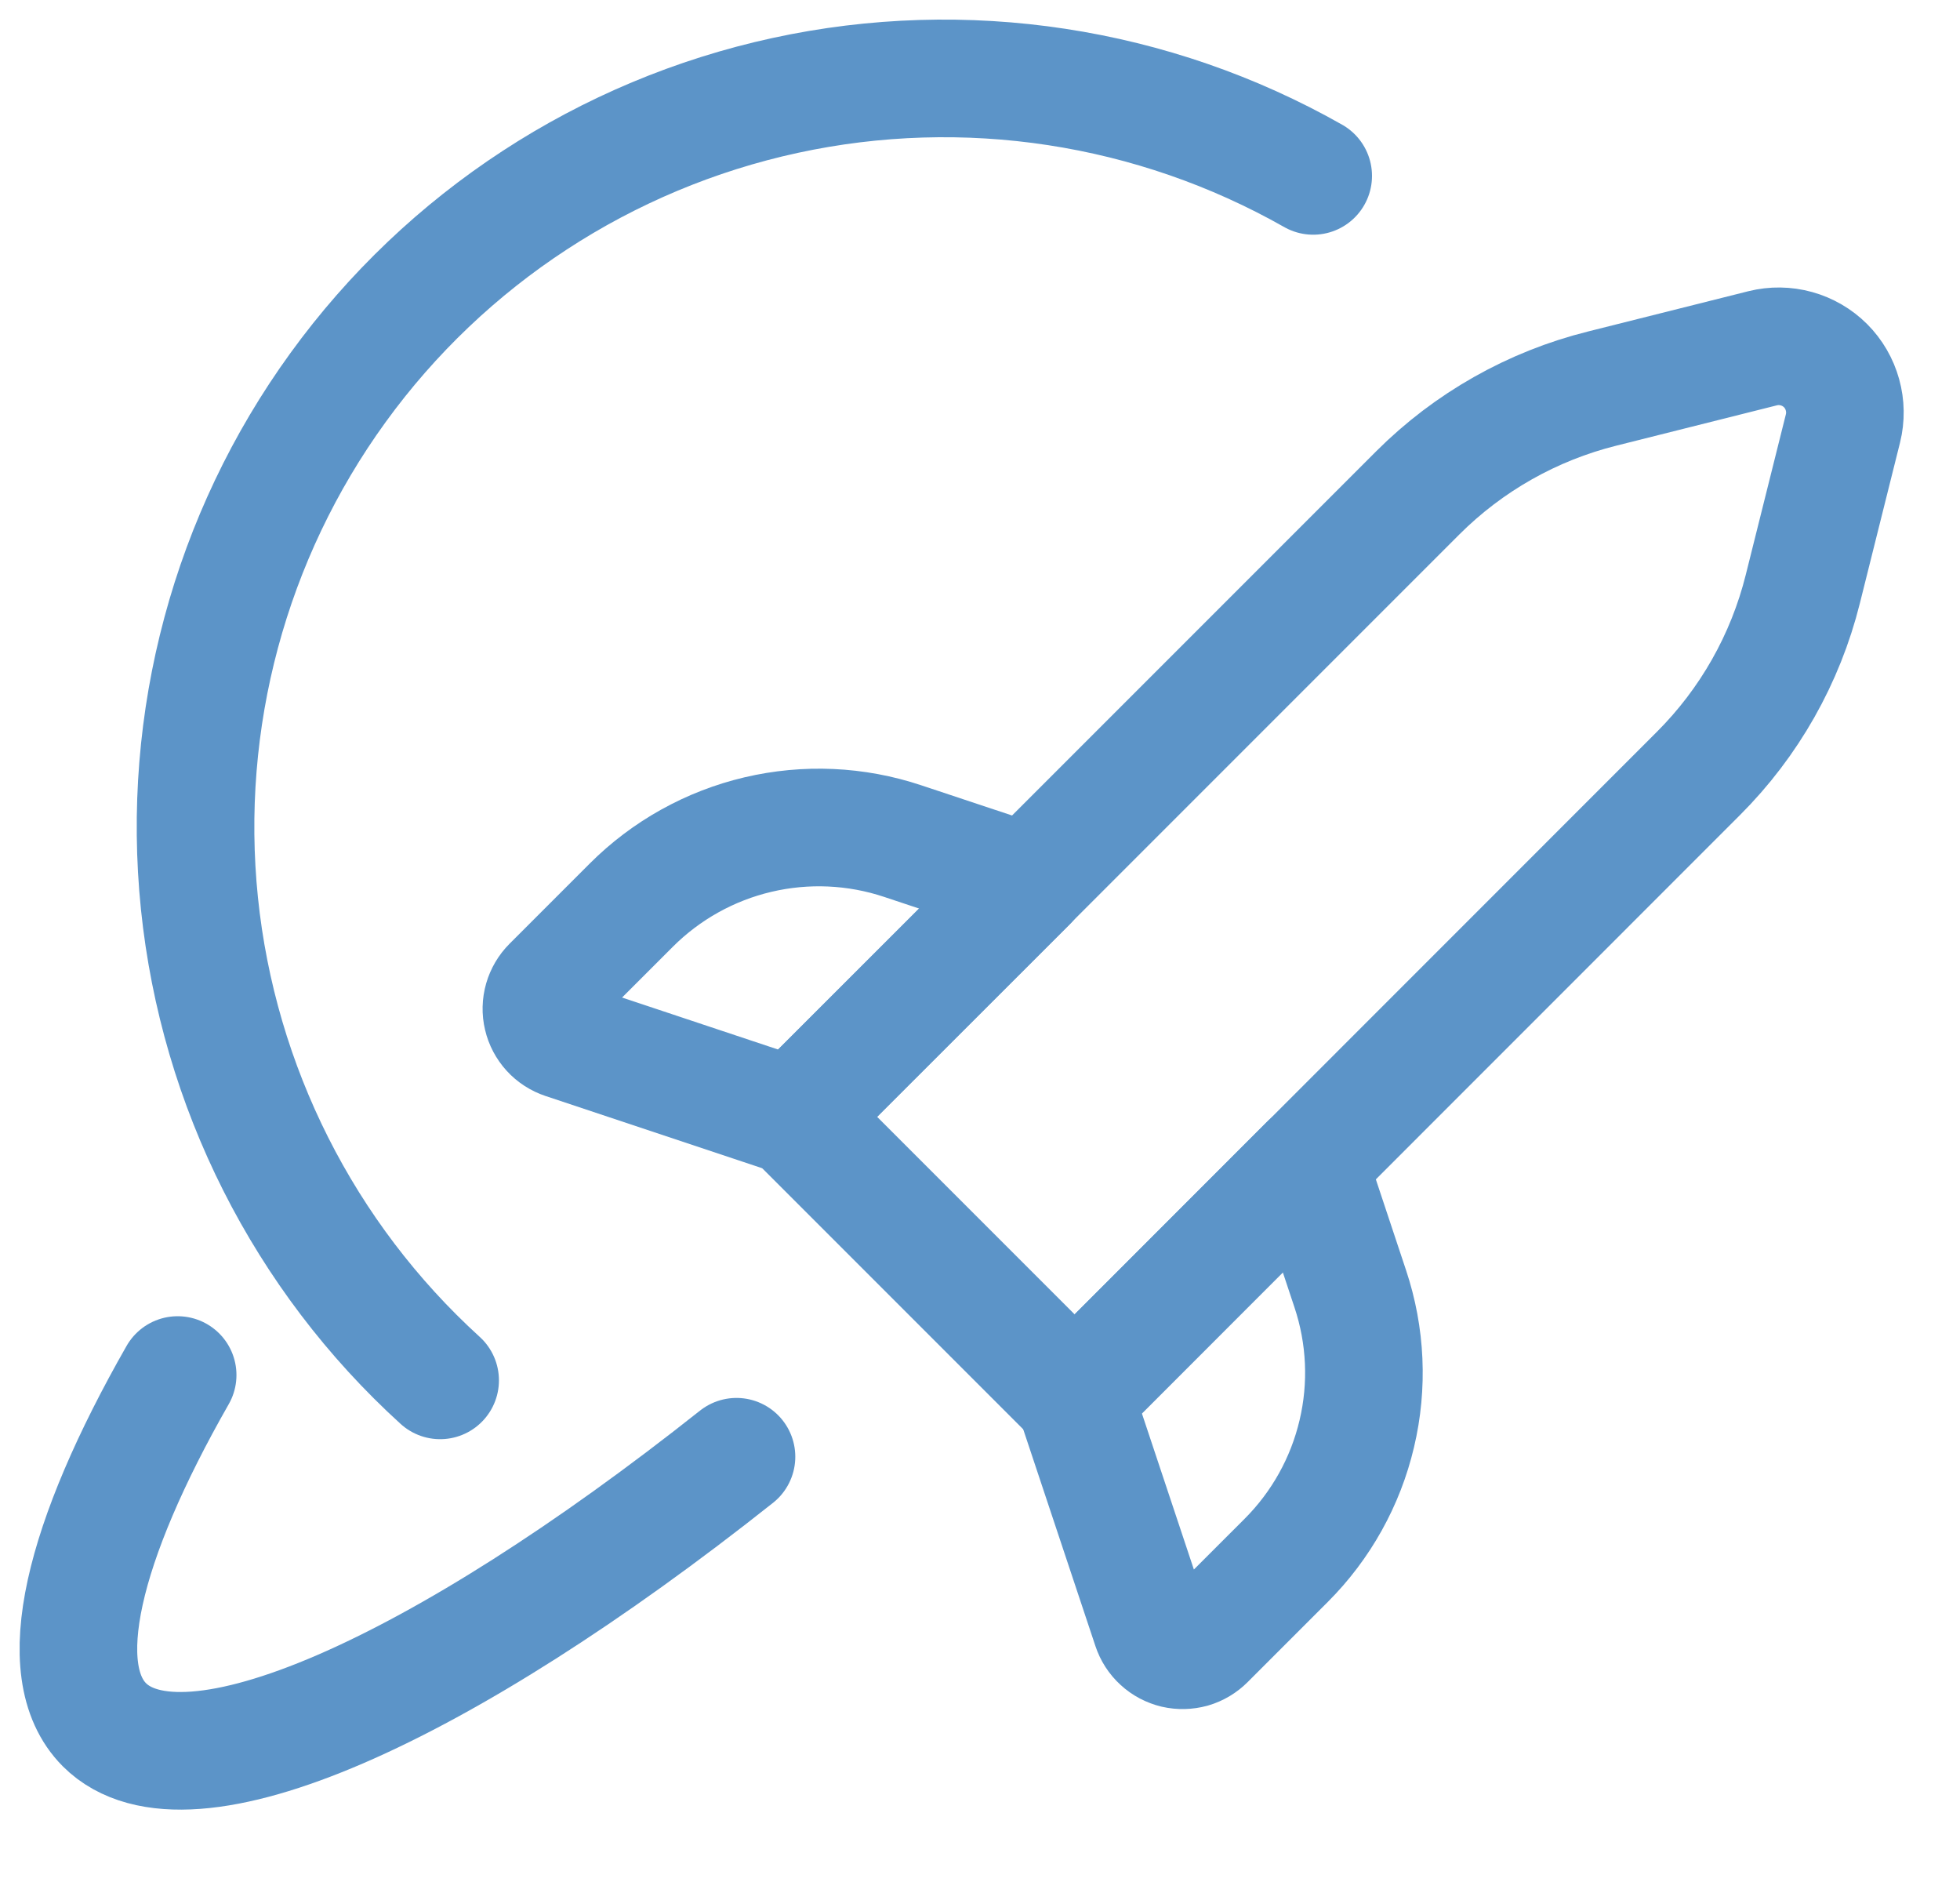 <svg width="25" height="24" viewBox="0 0 25 24" fill="none" xmlns="http://www.w3.org/2000/svg">
<path d="M5.614 17.603C3.877 16.023 2.785 13.857 2.544 11.522C2.304 9.186 2.933 6.843 4.312 4.942C5.69 3.041 7.721 1.715 10.015 1.217C12.31 0.719 14.708 1.085 16.75 2.243" stroke="#5C94C8" stroke-width="1.5" stroke-linecap="round" stroke-linejoin="round"/>
<path d="M2.266 17.535C1.053 19.66 0.647 21.309 1.332 21.995C2.372 23.034 5.626 21.565 9.394 18.577" stroke="#5C94C8" stroke-width="1.5" stroke-linecap="round" stroke-linejoin="round"/>
<path d="M13.707 17.822L10.127 14.242L18.084 6.285C18.733 5.637 19.546 5.177 20.437 4.955L22.484 4.441C22.625 4.406 22.773 4.408 22.914 4.447C23.054 4.486 23.182 4.56 23.285 4.663C23.388 4.766 23.462 4.894 23.501 5.035C23.54 5.175 23.542 5.323 23.507 5.464L22.995 7.512C22.773 8.403 22.312 9.216 21.663 9.864L13.707 17.822Z" stroke="#5C94C8" stroke-width="1.5" stroke-linecap="round" stroke-linejoin="round"/>
<path d="M10.127 14.242L7.195 13.265C7.127 13.242 7.065 13.203 7.016 13.149C6.968 13.096 6.933 13.031 6.917 12.961C6.9 12.891 6.902 12.818 6.922 12.748C6.942 12.679 6.979 12.616 7.03 12.565L8.052 11.543C8.496 11.099 9.056 10.787 9.667 10.643C10.278 10.499 10.918 10.527 11.514 10.726L13.114 11.258L10.127 14.242Z" stroke="#5C94C8" stroke-width="1.5" stroke-linecap="round" stroke-linejoin="round"/>
<path d="M13.707 17.822L14.684 20.755C14.707 20.824 14.746 20.885 14.8 20.934C14.853 20.983 14.918 21.017 14.988 21.034C15.058 21.05 15.131 21.048 15.201 21.029C15.27 21.009 15.333 20.971 15.384 20.92L16.406 19.898C16.85 19.454 17.162 18.895 17.306 18.283C17.451 17.672 17.422 17.032 17.223 16.436L16.691 14.836L13.707 17.822Z" stroke="#5C94C8" stroke-width="1.5" stroke-linecap="round" stroke-linejoin="round"/>
</svg>
